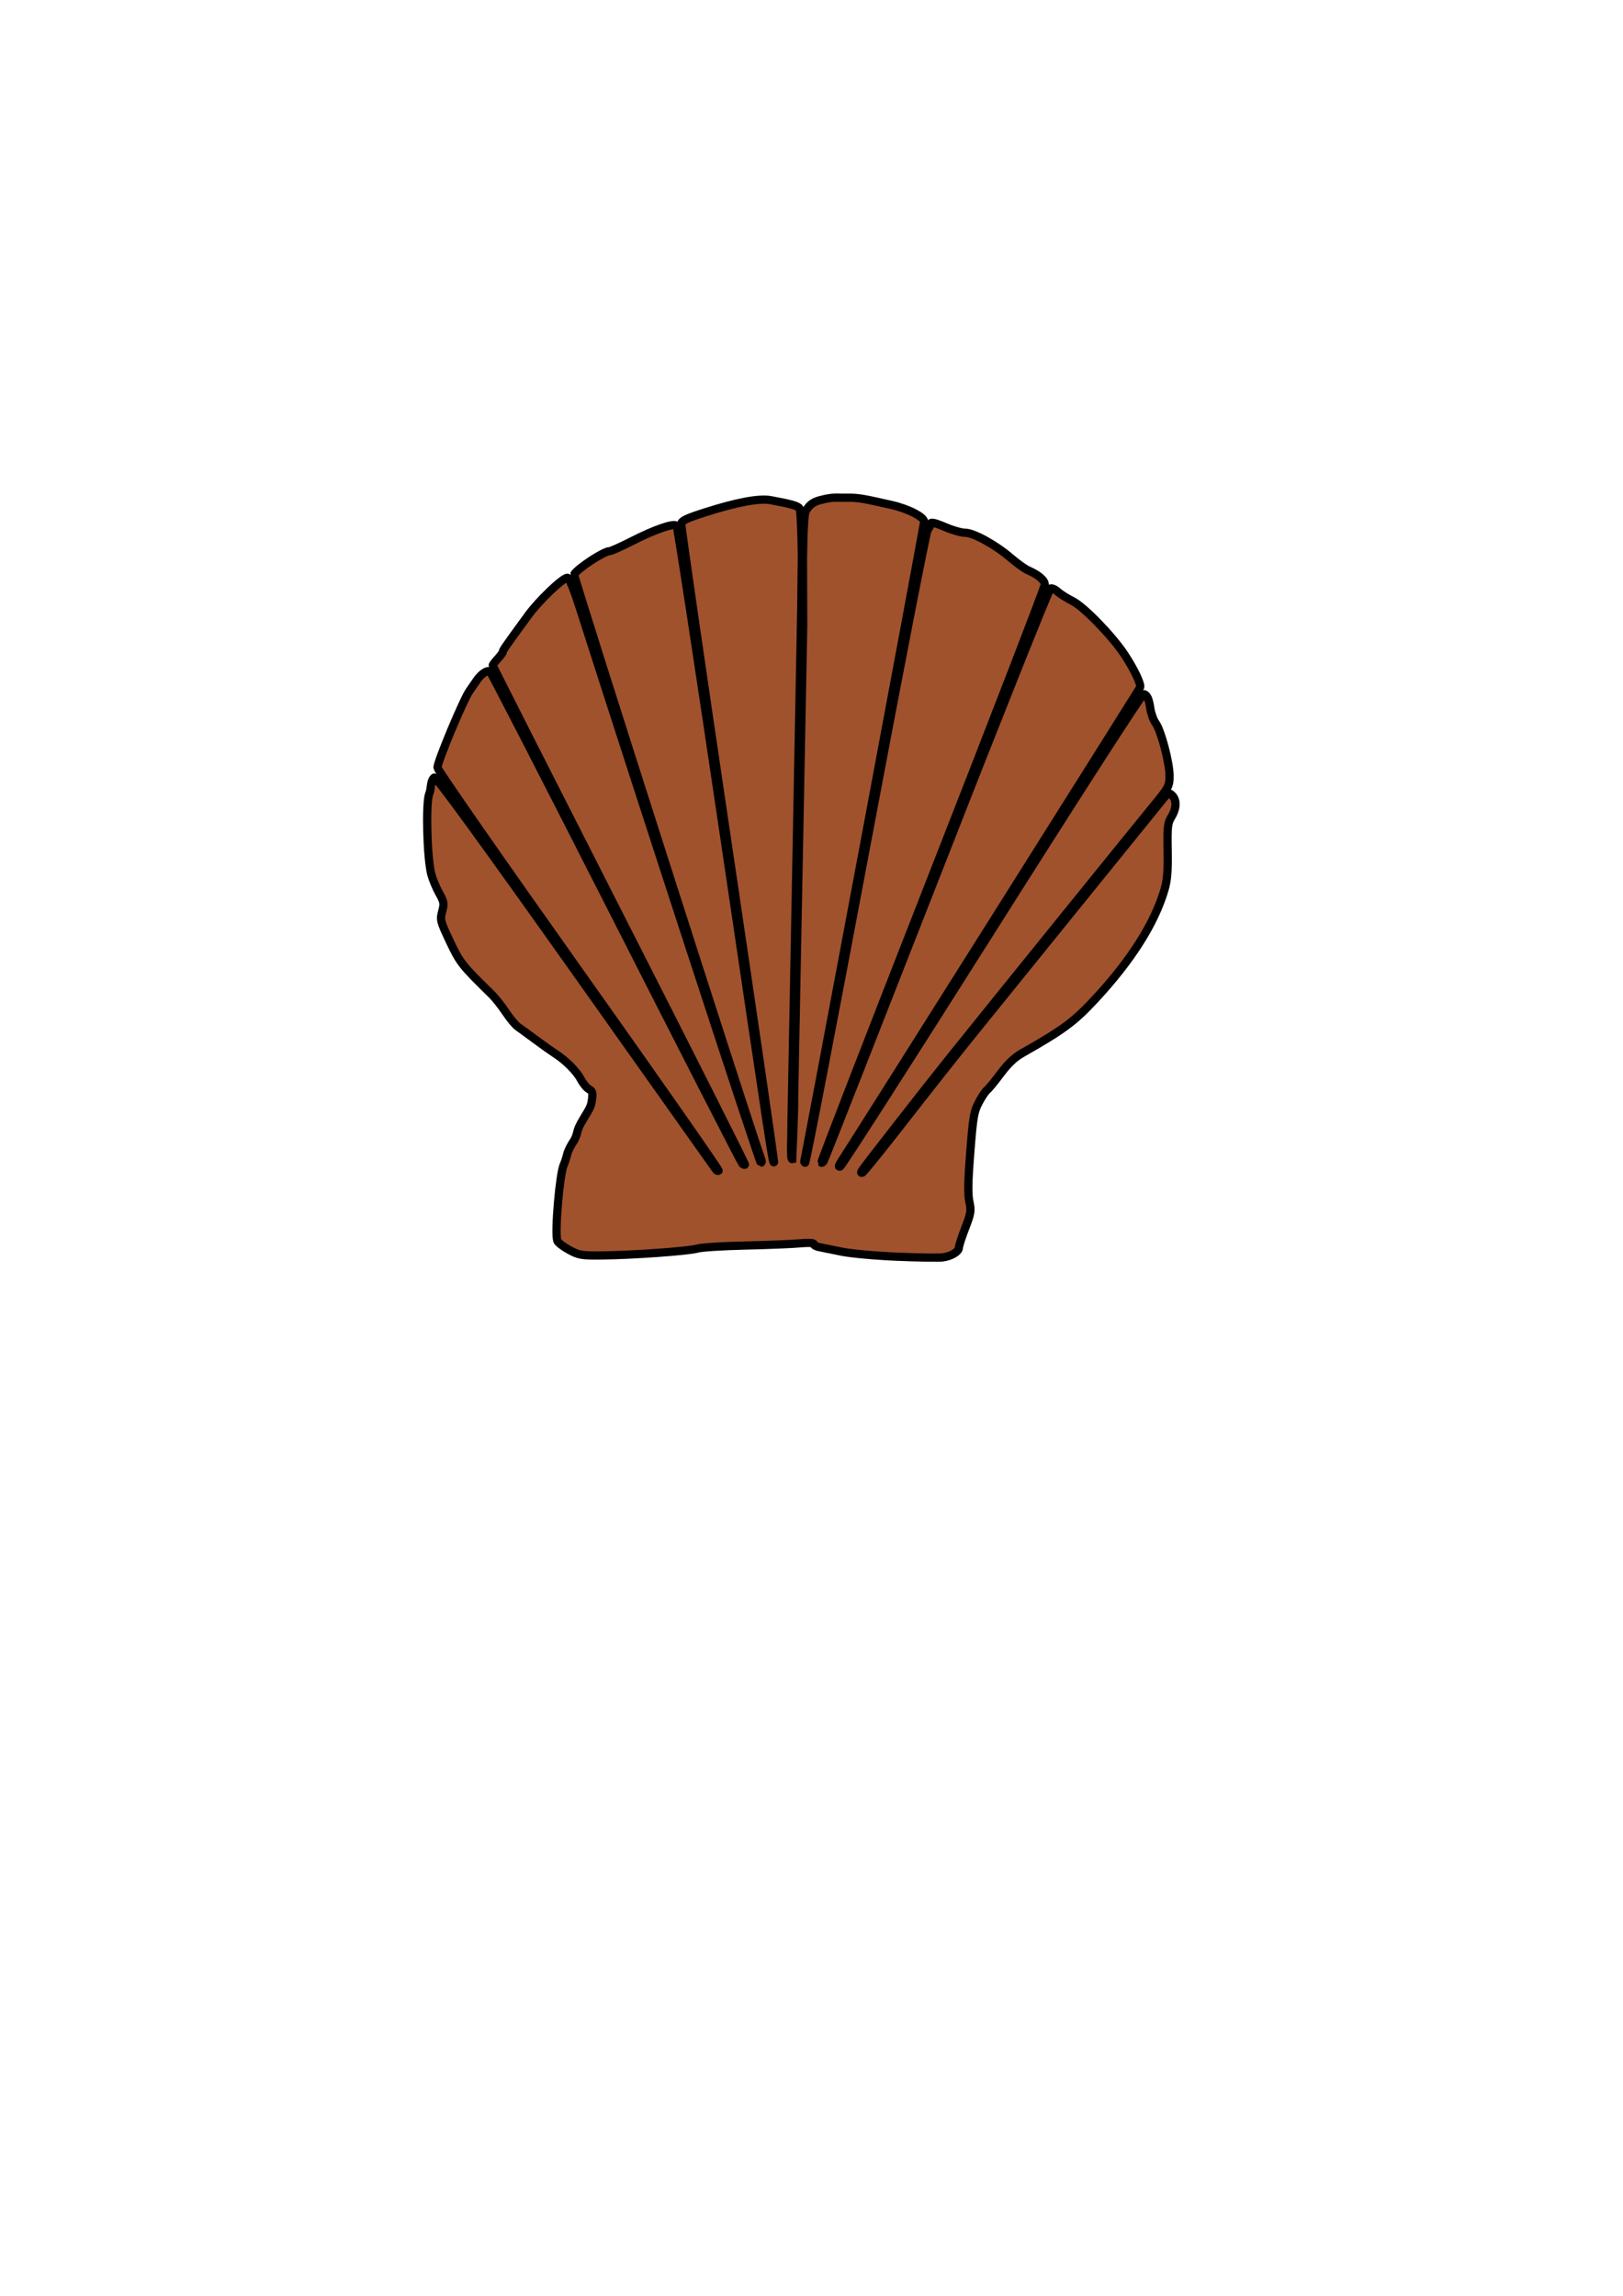 <?xml version="1.0" encoding="UTF-8" standalone="no"?>
<svg
   xmlns:dc="http://purl.org/dc/elements/1.1/"
   xmlns:cc="http://creativecommons.org/ns#"
   xmlns:rdf="http://www.w3.org/1999/02/22-rdf-syntax-ns#"
   xmlns:svg="http://www.w3.org/2000/svg"
   xmlns="http://www.w3.org/2000/svg"
   xmlns:sodipodi="http://sodipodi.sourceforge.net/DTD/sodipodi-0.dtd"
   xmlns:inkscape="http://www.inkscape.org/namespaces/inkscape"
   width="210mm"
   height="297mm"
   viewBox="0 0 210 297"
   version="1.1"
   id="svg8"
   inkscape:version="1.0 (4035a4fb49, 2020-05-01)"
   sodipodi:docname="shell.svg">
  <defs
     id="defs2" />
  <sodipodi:namedview
     id="base"
     pagecolor="#ffffff"
     bordercolor="#666666"
     borderopacity="1.0"
     inkscape:pageopacity="0.0"
     inkscape:pageshadow="2"
     inkscape:zoom="0.98994949"
     inkscape:cx="275.21381"
     inkscape:cy="497.32111"
     inkscape:document-units="mm"
     inkscape:current-layer="layer1"
     inkscape:document-rotation="0"
     showgrid="false"
     inkscape:window-width="1375"
     inkscape:window-height="967"
     inkscape:window-x="130"
     inkscape:window-y="34"
     inkscape:window-maximized="0" />
  <g
     inkscape:label="Layer 1"
     inkscape:groupmode="layer"
     id="layer1">
    <path
       style="fill:#a0522d;stroke-width:1.065;stroke:#000000;stroke-opacity:1;stroke-miterlimit:4;stroke-dasharray:none"
       d="m 103.925,80.98 -0.029,-8.861 c 0.049,-3.629 0.182,-5.794 0.369,-6.019 0.198,-0.238 0.449,-1.027 1.826,-1.391 1.787,-0.472 2.063,-0.288 3.493,-0.322 1.545,-0.036 2.513,0.208 5.747,0.934 2.184,0.49 4.242,1.548 4.242,2.181 0,0.446 -15.296,82.044 -15.48,82.582 -0.062,0.182 -0.024,0.331 0.086,0.331 0.109,0 3.648,-18.356 7.863,-40.791 4.215,-22.435 7.813,-40.941 7.995,-41.124 0.182,-0.183 0.331,-0.46 0.331,-0.616 0,-0.421 0.38,-0.353 2.117,0.378 0.864,0.364 1.951,0.661 2.414,0.661 1.081,0 3.899,1.553 5.842,3.219 0.83,0.712 1.842,1.44 2.249,1.618 1.379,0.604 2.195,1.301 2.193,1.874 -0.001,0.311 -6.532,17.234 -14.512,37.607 -7.981,20.373 -14.462,37.098 -14.403,37.166 0.059,0.069 0.199,-0.024 0.311,-0.205 0.112,-0.181 6.684,-16.891 14.604,-37.133 7.92,-20.241 14.555,-36.863 14.744,-36.936 0.189,-0.073 0.606,0.111 0.926,0.41 0.32,0.299 1.19,0.847 1.934,1.22 1.44,0.72 5.077,4.46 6.676,6.864 1.268,1.907 2.213,3.881 2.055,4.293 -0.111,0.288 -36.804,58.497 -38.681,61.361 -0.337,0.514 -0.378,0.709 -0.132,0.627 0.196,-0.065 9.042,-13.865 19.657,-30.667 10.615,-16.801 19.439,-30.509 19.608,-30.461 0.466,0.132 0.676,0.588 0.874,1.895 0.099,0.654 0.405,1.493 0.68,1.865 0.695,0.941 1.802,5.122 1.802,6.81 0,1.37 -0.05,1.462 -2.33,4.235 -2.335,2.84 -21.158,26.122 -26.144,32.336 -3.15,3.926 -11.009,14 -11.328,14.52 -0.14,0.228 -0.118,0.327 0.057,0.265 0.154,-0.055 2.649,-3.147 5.544,-6.871 2.895,-3.724 6.989,-8.903 9.099,-11.509 2.109,-2.606 8.217,-10.156 13.573,-16.777 5.356,-6.621 10.116,-12.502 10.578,-13.068 0.793,-0.971 0.865,-1.004 1.293,-0.576 0.607,0.607 0.57,1.675 -0.097,2.768 -0.49,0.803 -0.541,1.265 -0.489,4.366 0.045,2.671 -0.049,3.833 -0.409,5.055 -1.291,4.388 -4.321,9.161 -9.023,14.213 -2.688,2.888 -4.072,3.909 -9.425,6.953 -0.963,0.548 -1.82,1.364 -2.764,2.631 -0.753,1.011 -1.536,1.963 -1.741,2.117 -0.205,0.153 -0.689,0.874 -1.074,1.602 -0.63,1.188 -0.742,1.843 -1.102,6.427 -0.298,3.798 -0.329,5.438 -0.12,6.412 0.256,1.194 0.209,1.493 -0.534,3.421 -0.448,1.162 -0.815,2.292 -0.815,2.512 0,0.54 -0.989,1.14 -2.117,1.284 -0.509,0.065 -3.188,0.022 -5.953,-0.095 l 2e-5,-2e-5 c -2.804,-0.119 -5.963,-0.409 -7.144,-0.656 -1.164,-0.243 -2.444,-0.503 -2.844,-0.577 -0.4,-0.074 -0.728,-0.252 -0.728,-0.396 0,-0.163 -0.675,-0.199 -1.786,-0.096 -0.982,0.091 -4.167,0.218 -7.078,0.283 -2.91,0.065 -5.708,0.243 -6.218,0.398 -1.09,0.33 -8.463,0.855 -12.435,0.886 -2.578,0.02 -2.878,-0.033 -4.162,-0.735 -0.761,-0.416 -1.44,-0.947 -1.508,-1.18 -0.337,-1.145 0.302,-8.598 0.842,-9.817 0.161,-0.364 0.358,-0.968 0.437,-1.342 0.079,-0.374 0.451,-1.134 0.827,-1.688 0.376,-0.554 0.468,-1.175 0.537,-1.389 0.244,-0.756 0.482,-1.064 1.049,-2.036 0.269,-0.46 0.668,-0.996 0.778,-1.797 0.147,-1.076 0.097,-1.278 -0.373,-1.53 -0.298,-0.16 -0.769,-0.733 -1.047,-1.273 -0.528,-1.028 -1.959,-2.457 -3.366,-3.362 -0.455,-0.292 -1.586,-1.094 -2.514,-1.782 -0.928,-0.688 -1.949,-1.434 -2.27,-1.657 -0.321,-0.223 -1.026,-1.072 -1.566,-1.887 -0.54,-0.814 -1.365,-1.854 -1.833,-2.312 -3.829,-3.742 -4.098,-4.083 -5.402,-6.848 -1.235,-2.618 -1.276,-2.779 -0.987,-3.863 0.276,-1.033 0.241,-1.239 -0.393,-2.373 -0.382,-0.683 -0.837,-1.773 -1.01,-2.423 -0.555,-2.08 -0.745,-9.198 -0.277,-10.427 0.3,-0.661 0.117,-1.657 0.652,-2.105 0.261,-0.1 5.82,7.529 18.322,25.147 9.871,13.91 18.031,25.418 18.132,25.574 0.101,0.156 0.253,0.215 0.337,0.131 0.084,-0.084 -8.065,-11.737 -18.11,-25.894 C 64.82,111.386 56.602,99.579 56.602,99.307 c 0,-0.782 3.365,-8.831 4.156,-9.941 0.261,-0.366 0.668,-0.956 0.905,-1.312 0.565,-0.848 1.384,-1.409 1.73,-1.185 0.152,0.098 7.506,14.407 16.342,31.796 8.836,17.39 16.174,31.729 16.306,31.865 0.132,0.136 0.288,0.195 0.346,0.132 0.059,-0.063 -7.257,-14.581 -16.257,-32.262 -9,-17.681 -16.368,-32.219 -16.374,-32.307 -0.006,-0.088 0.287,-0.481 0.651,-0.874 0.364,-0.393 0.661,-0.805 0.661,-0.917 0,-0.194 0.305,-0.632 3.292,-4.725 1.385,-1.898 4.457,-4.834 5.058,-4.834 0.229,0 0.823,1.456 1.648,4.035 7.929,24.805 23.211,71.636 23.376,71.636 0.117,0 0.156,-0.149 0.088,-0.331 -1.306,-3.469 -24.373,-75.548 -24.247,-75.765 0.457,-0.787 3.854,-3.015 4.598,-3.016 0.189,-2.7e-4 1.492,-0.586 2.896,-1.301 2.965,-1.511 5.41,-2.354 5.768,-1.989 0.134,0.136 2.934,18.405 6.222,40.597 6.204,41.869 6.21,41.91 6.383,41.737 0.058,-0.058 -2.636,-18.551 -5.986,-41.095 -3.351,-22.545 -6.059,-41.219 -6.018,-41.499 0.058,-0.399 0.731,-0.718 3.117,-1.478 4.134,-1.317 6.972,-1.842 8.47,-1.567 2.658,0.487 3.511,0.734 3.729,1.077 0.126,0.198 0.257,2.98 0.293,6.181 l -0.077,6.766 -1.262,66.054 c 0.005,2.584 -0.172,5.214 0.086,5.162 0.047,-1.484 0.295,-6.323 0.248,-7.895 z"
       id="path861"
       sodipodi:nodetypes="ccsssssssssssssscscsssssssscsscssssscssssssscssssssssssssssssssssssssssssssssssssssccssssssscssssssssssssssssssssssscccccc" />
  </g>
</svg>

